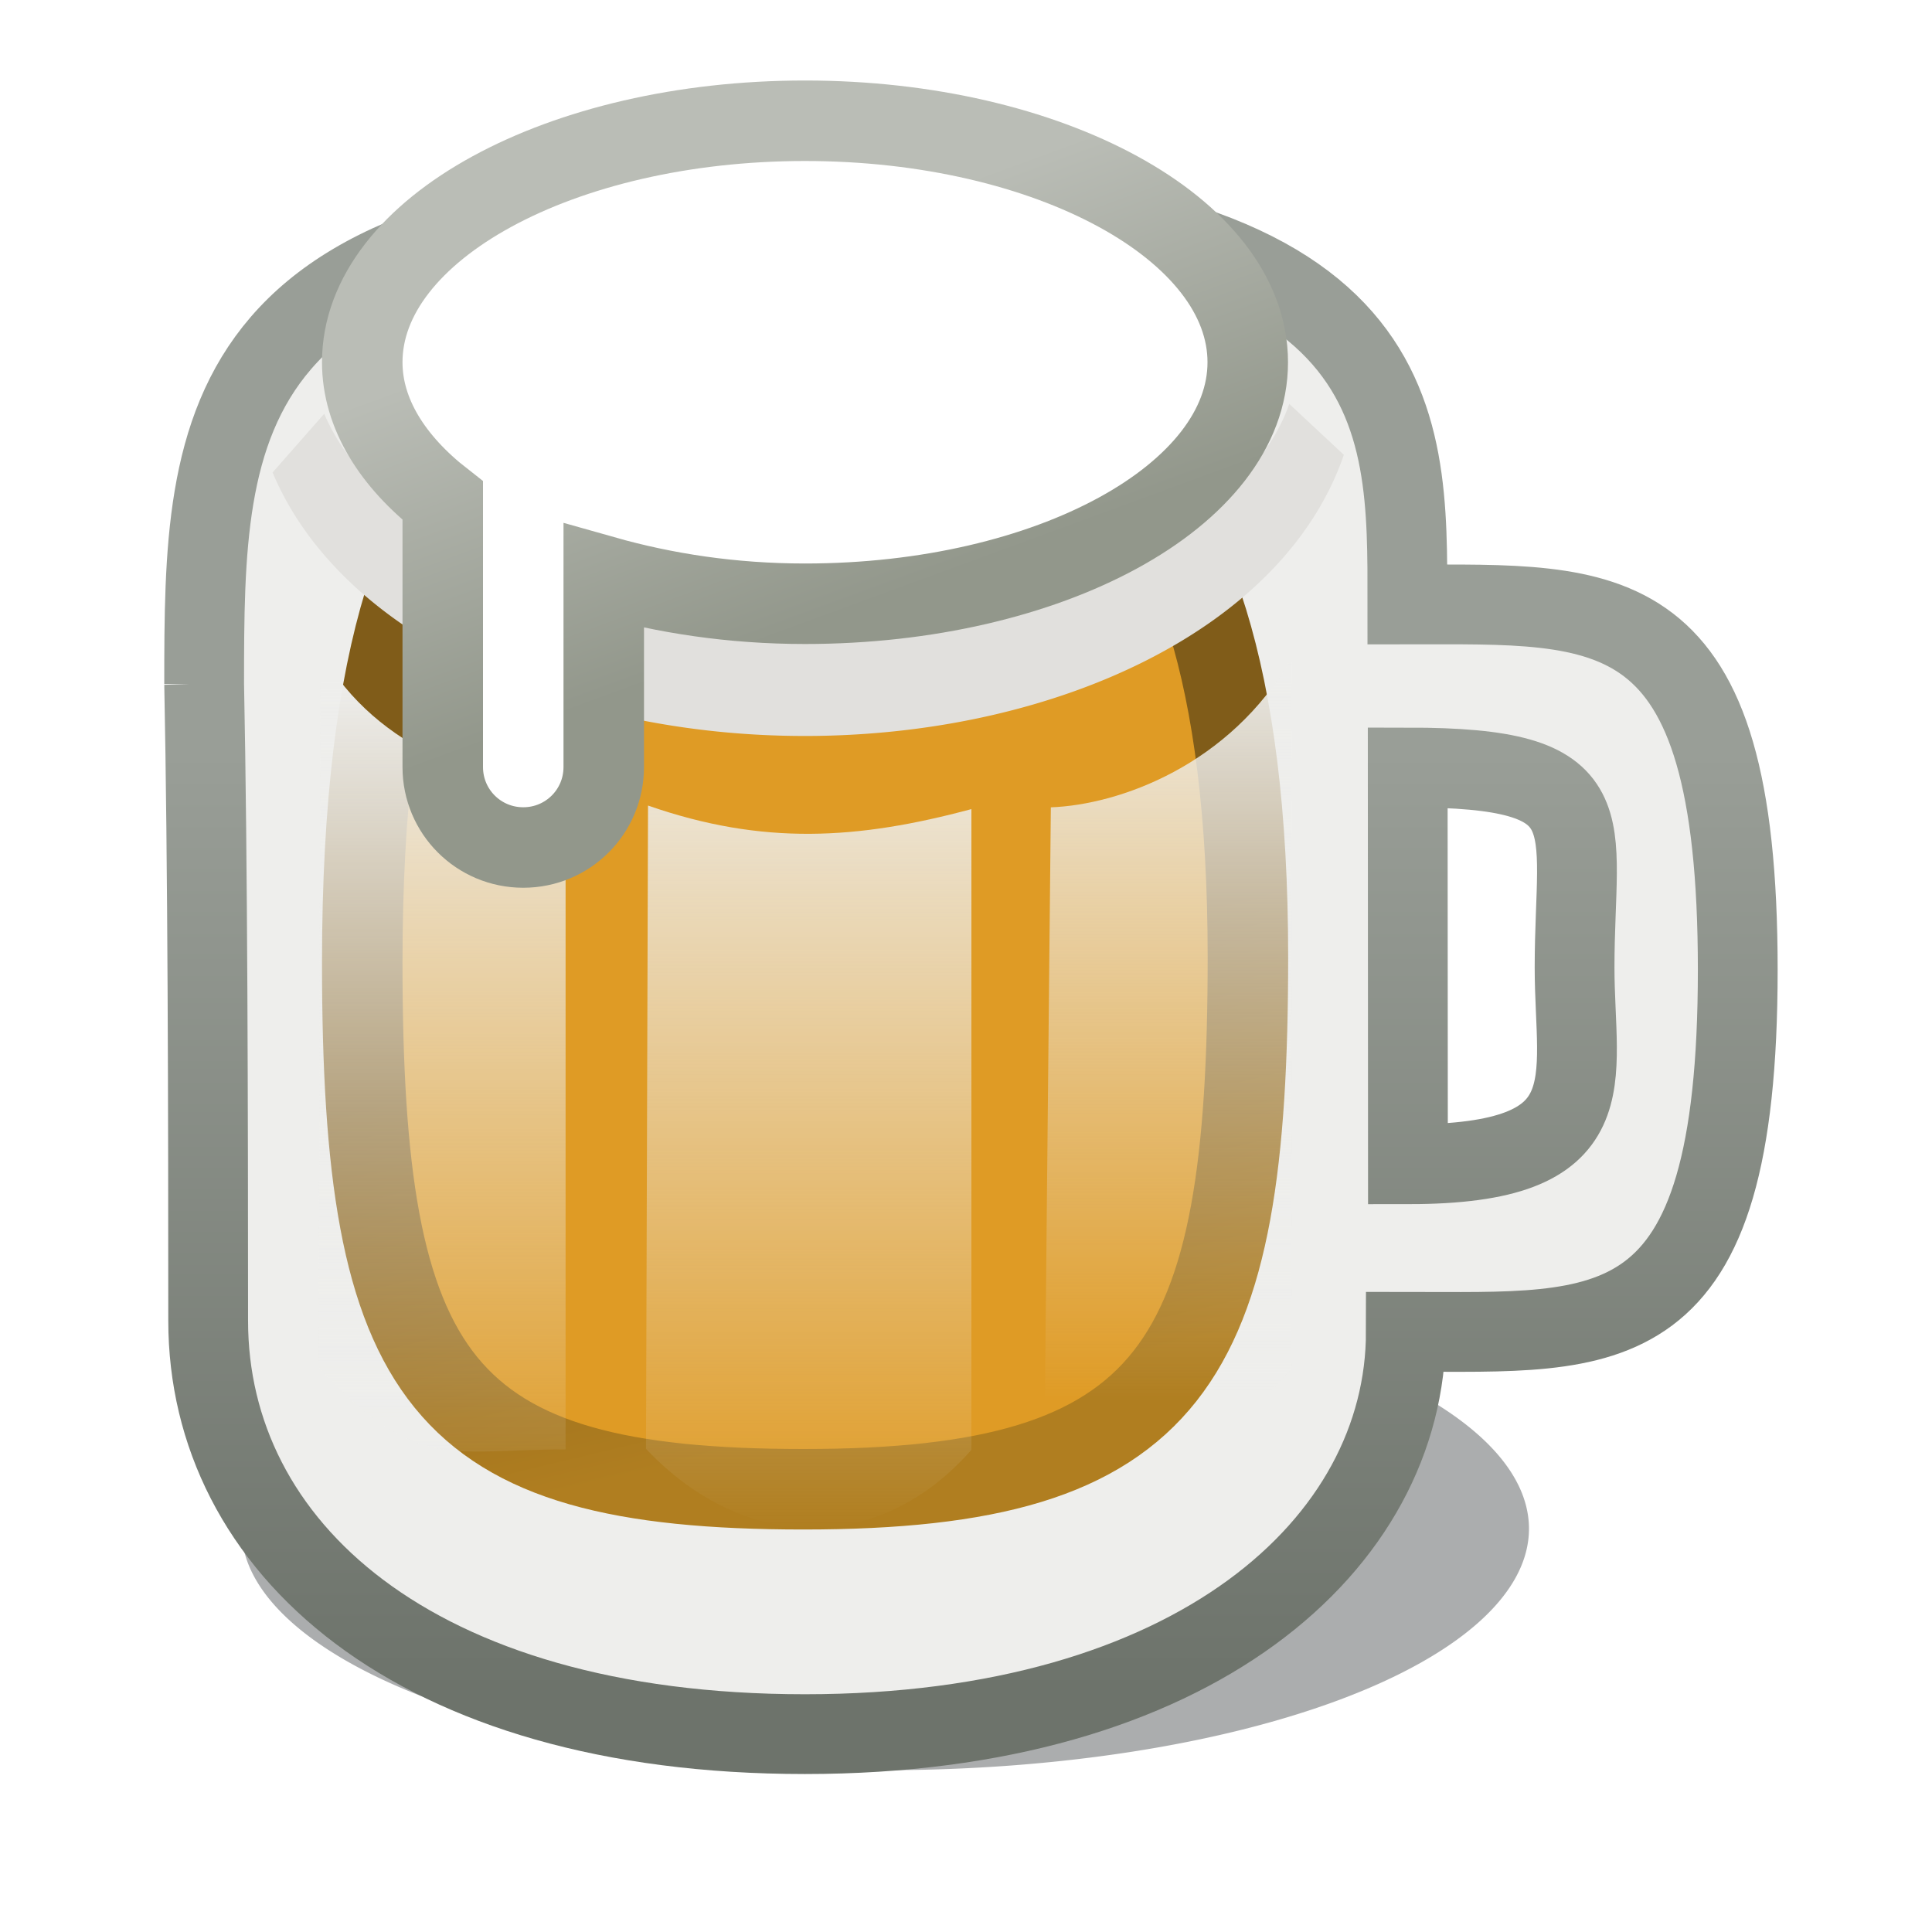 <?xml version="1.0" encoding="UTF-8" standalone="no"?>
<!-- Created with Inkscape (http://www.inkscape.org/) -->
<svg
   xmlns:dc="http://purl.org/dc/elements/1.1/"
   xmlns:cc="http://creativecommons.org/ns#"
   xmlns:rdf="http://www.w3.org/1999/02/22-rdf-syntax-ns#"
   xmlns:svg="http://www.w3.org/2000/svg"
   xmlns="http://www.w3.org/2000/svg"
   xmlns:xlink="http://www.w3.org/1999/xlink"
   xmlns:sodipodi="http://sodipodi.sourceforge.net/DTD/sodipodi-0.dtd"
   xmlns:inkscape="http://www.inkscape.org/namespaces/inkscape"
   width="24"
   height="24"
   id="svg2191"
   sodipodi:version="0.32"
   inkscape:version="0.46"
   version="1.0"
   sodipodi:docbase="/home/hbons/Desktop/Gaim Refresh/emotes/scalable"
   sodipodi:docname="beer.svg"
   inkscape:export-filename="/home/hbons/Desktop/Pidgin objects refresh/beer.png"
   inkscape:export-xdpi="90"
   inkscape:export-ydpi="90"
   inkscape:output_extension="org.inkscape.output.svg.inkscape">
  <defs
     id="defs2193">
    <linearGradient
       inkscape:collect="always"
       id="linearGradient3613">
      <stop
         style="stop-color:#babdb6;stop-opacity:1;"
         offset="0"
         id="stop3615" />
      <stop
         style="stop-color:#92978b;stop-opacity:1"
         offset="1"
         id="stop3617" />
    </linearGradient>
    <linearGradient
       inkscape:collect="always"
       id="linearGradient3563">
      <stop
         style="stop-color:#805c19;stop-opacity:1;"
         offset="0"
         id="stop3565" />
      <stop
         style="stop-color:#b07e20;stop-opacity:1"
         offset="1"
         id="stop3567" />
    </linearGradient>
    <linearGradient
       inkscape:collect="always"
       id="linearGradient3555">
      <stop
         style="stop-color:#999e97;stop-opacity:1;"
         offset="0"
         id="stop3557" />
      <stop
         style="stop-color:#6d736b;stop-opacity:1"
         offset="1"
         id="stop3559" />
    </linearGradient>
    <linearGradient
       inkscape:collect="always"
       id="linearGradient2226">
      <stop
         style="stop-color:#eeeeec;stop-opacity:1;"
         offset="0"
         id="stop2228" />
      <stop
         style="stop-color:#eeeeec;stop-opacity:0;"
         offset="1"
         id="stop2230" />
    </linearGradient>
    <linearGradient
       inkscape:collect="always"
       xlink:href="#linearGradient2226"
       id="linearGradient2232"
       x1="14.508"
       y1="7.786"
       x2="14.508"
       y2="17.403"
       gradientUnits="userSpaceOnUse" />
    <linearGradient
       inkscape:collect="always"
       xlink:href="#linearGradient2226"
       id="linearGradient2234"
       x1="10.046"
       y1="8.548"
       x2="10.046"
       y2="18.979"
       gradientUnits="userSpaceOnUse" />
    <linearGradient
       inkscape:collect="always"
       xlink:href="#linearGradient2226"
       id="linearGradient2236"
       x1="5.492"
       y1="8.462"
       x2="5.492"
       y2="18.84"
       gradientUnits="userSpaceOnUse" />
    <filter
       inkscape:collect="always"
       id="filter3551"
       x="-0.16"
       width="1.319"
       y="-0.482"
       height="1.965">
      <feGaussianBlur
         inkscape:collect="always"
         stdDeviation="1.146"
         id="feGaussianBlur3553" />
    </filter>
    <linearGradient
       inkscape:collect="always"
       xlink:href="#linearGradient3555"
       id="linearGradient3561"
       x1="9"
       y1="9.342"
       x2="9"
       y2="21"
       gradientUnits="userSpaceOnUse" />
    <linearGradient
       inkscape:collect="always"
       xlink:href="#linearGradient3563"
       id="linearGradient3569"
       x1="10"
       y1="12.434"
       x2="11.219"
       y2="17.531"
       gradientUnits="userSpaceOnUse" />
    <linearGradient
       inkscape:collect="always"
       xlink:href="#linearGradient3613"
       id="linearGradient3673"
       gradientUnits="userSpaceOnUse"
       gradientTransform="matrix(1.315,0,0,1.915,-2.029,-6.298)"
       x1="9.147"
       y1="4.83"
       x2="9.747"
       y2="7.206" />
  </defs>
  <sodipodi:namedview
     id="base"
     pagecolor="#ffffff"
     bordercolor="#666666"
     borderopacity="1.0"
     inkscape:pageopacity="0.0"
     inkscape:pageshadow="2"
     inkscape:zoom="22.627417"
     inkscape:cx="16.845539"
     inkscape:cy="12.169767"
     inkscape:current-layer="layer1"
     showgrid="true"
     inkscape:grid-bbox="true"
     inkscape:document-units="px"
     fill="#d3d7cf"
     inkscape:window-width="1440"
     inkscape:window-height="845"
     inkscape:window-x="0"
     inkscape:window-y="24"
     showguides="true"
     inkscape:guide-bbox="true"
     objecttolerance="11"
     gridtolerance="12"
     inkscape:snap-bbox="true"
     inkscape:snap-nodes="false">
    <inkscape:grid
       type="xygrid"
       id="grid2505"
       empspacing="5"
       visible="true"
       enabled="true" />
  </sodipodi:namedview>
  <g
     id="layer1"
     inkscape:label="Layer 1"
     inkscape:groupmode="layer">
    <path
       sodipodi:type="arc"
       style="opacity:0.63;color:#000000;fill:#2e3436;fill-opacity:1;fill-rule:nonzero;stroke:none;stroke-width:1;marker:none;marker-start:none;marker-mid:none;marker-end:none;visibility:visible;display:inline;overflow:visible;enable-background:accumulate;filter:url(#filter3551)"
       id="path2507"
       sodipodi:cx="11.667262"
       sodipodi:cy="21.105282"
       sodipodi:rx="8.6178637"
       sodipodi:ry="2.8505242"
       d="m 20.285,21.105 a 8.618,2.851 0 1 1 -17.236,0 8.618,2.851 0 1 1 17.236,0 z"
       transform="matrix(0.928,0,0,1.052,0.169,-3.212)" />
    <path
       style="opacity:1;fill:#eeeeec;fill-opacity:1;stroke:url(#linearGradient3561);stroke-width:0.991;stroke-miterlimit:4;stroke-dasharray:none;stroke-opacity:1"
       d="m 2.536,8.497 c 0.044,2.173 0.05,5.35 0.05,7.911 0,2.794 2.541,5.134 7.413,5.134 4.841,0 7.465,-2.368 7.465,-4.998 2.536,0 4.123,0.229 4.123,-4.498 0,-4.708 -1.586,-4.537 -4.104,-4.537 0,-2.356 0.101,-5.031 -7.421,-5.031 -7.489,0 -7.526,2.746 -7.526,6.02 z m 14.951,1.037 c 2.513,0 2.073,0.639 2.073,2.484 0,1.418 0.44,2.445 -2.07,2.445 0,-0.984 -0.003,-3.944 -0.003,-4.929 z"
       id="path4023"
       sodipodi:nodetypes="cczccczccccc" />
    <path
       style="opacity:1;fill:#df9b25;fill-opacity:1;stroke:url(#linearGradient3569);stroke-width:1;stroke-miterlimit:4;stroke-opacity:1"
       d="M 15.502,11.891 C 15.502,16.957 14.591,18.5 9.983,18.5 C 5.446,18.5 4.5,17.143 4.5,11.955 C 4.5,4.105 7.578,4.497 10.029,4.497 C 12.547,4.497 15.502,4.728 15.502,11.891 z "
       id="path2224"
       sodipodi:nodetypes="czczc" />
    <path
       style="opacity:1;fill:url(#linearGradient2234);fill-opacity:1;stroke:none;stroke-width:1;stroke-miterlimit:4;stroke-opacity:1"
       d="M 8.05,10.007 C 9.48,10.505 10.655,10.43 12.067,10.051 L 12.067,18.01 C 10.93,19.309 9.254,19.298 8.025,17.998 L 8.05,10.007 z "
       id="path1325"
       sodipodi:nodetypes="ccccc" />
    <path
       style="opacity:1;fill:url(#linearGradient2236);fill-opacity:1;stroke:none;stroke-width:1;stroke-miterlimit:4;stroke-opacity:1"
       d="M 3.983,8.1 C 4.719,9.375 6.028,9.671 7.026,9.938 L 7.026,18.005 C 5.564,18.005 5.187,18.292 3.958,16.992 L 3.983,8.1 z "
       id="path2216"
       sodipodi:nodetypes="ccccc" />
    <path
       style="opacity:1;fill:url(#linearGradient2232);fill-opacity:1;stroke:none;stroke-width:1;stroke-miterlimit:4;stroke-opacity:1"
       d="M 13.054,10.029 C 13.907,9.997 15.276,9.505 16.042,8.178 L 16.042,17.003 C 14.905,18.303 14.671,18.02 12.974,18.02 L 13.054,10.029 z "
       id="path2220"
       sodipodi:nodetypes="ccccc" />
    <path
       sodipodi:type="arc"
       style="opacity:1;fill:none;stroke:#e1e0dd;stroke-width:0.502;stroke-miterlimit:4;stroke-opacity:1;stroke-dasharray:none"
       id="path3603"
       sodipodi:cx="9.1470556"
       sodipodi:cy="5.6392436"
       sodipodi:rx="4.1819873"
       sodipodi:ry="1.5661625"
       d="M 13.238,5.965 A 4.182,1.566 0 0 1 5.099,6.032"
       transform="matrix(1.554,0,0,2.554,-4.217,-9.901)"
       sodipodi:start="0.20927668"
       sodipodi:end="2.8881429"
       sodipodi:open="true" />
    <path
       style="opacity:1;fill:#ffffff;fill-opacity:1;fill-rule:evenodd;stroke:url(#linearGradient3673);stroke-width:1;stroke-miterlimit:4;stroke-opacity:1;stroke-dasharray:none"
       d="m 10,1.5 c -3.036,0 -5.5,1.345 -5.5,3 0,0.638 0.376,1.232 1,1.719 l 0,3.309 c 0,0.554 0.446,1 1,1 0.554,0 1,-0.446 1,-1 L 7.5,7.156 C 8.256,7.37 9.09,7.5 10,7.5 c 3.036,0 5.5,-1.345 5.5,-3 0,-1.655 -2.464,-3 -5.5,-3 z"
       id="path2266"
       sodipodi:nodetypes="csccsccssc" />
  </g>
</svg>
